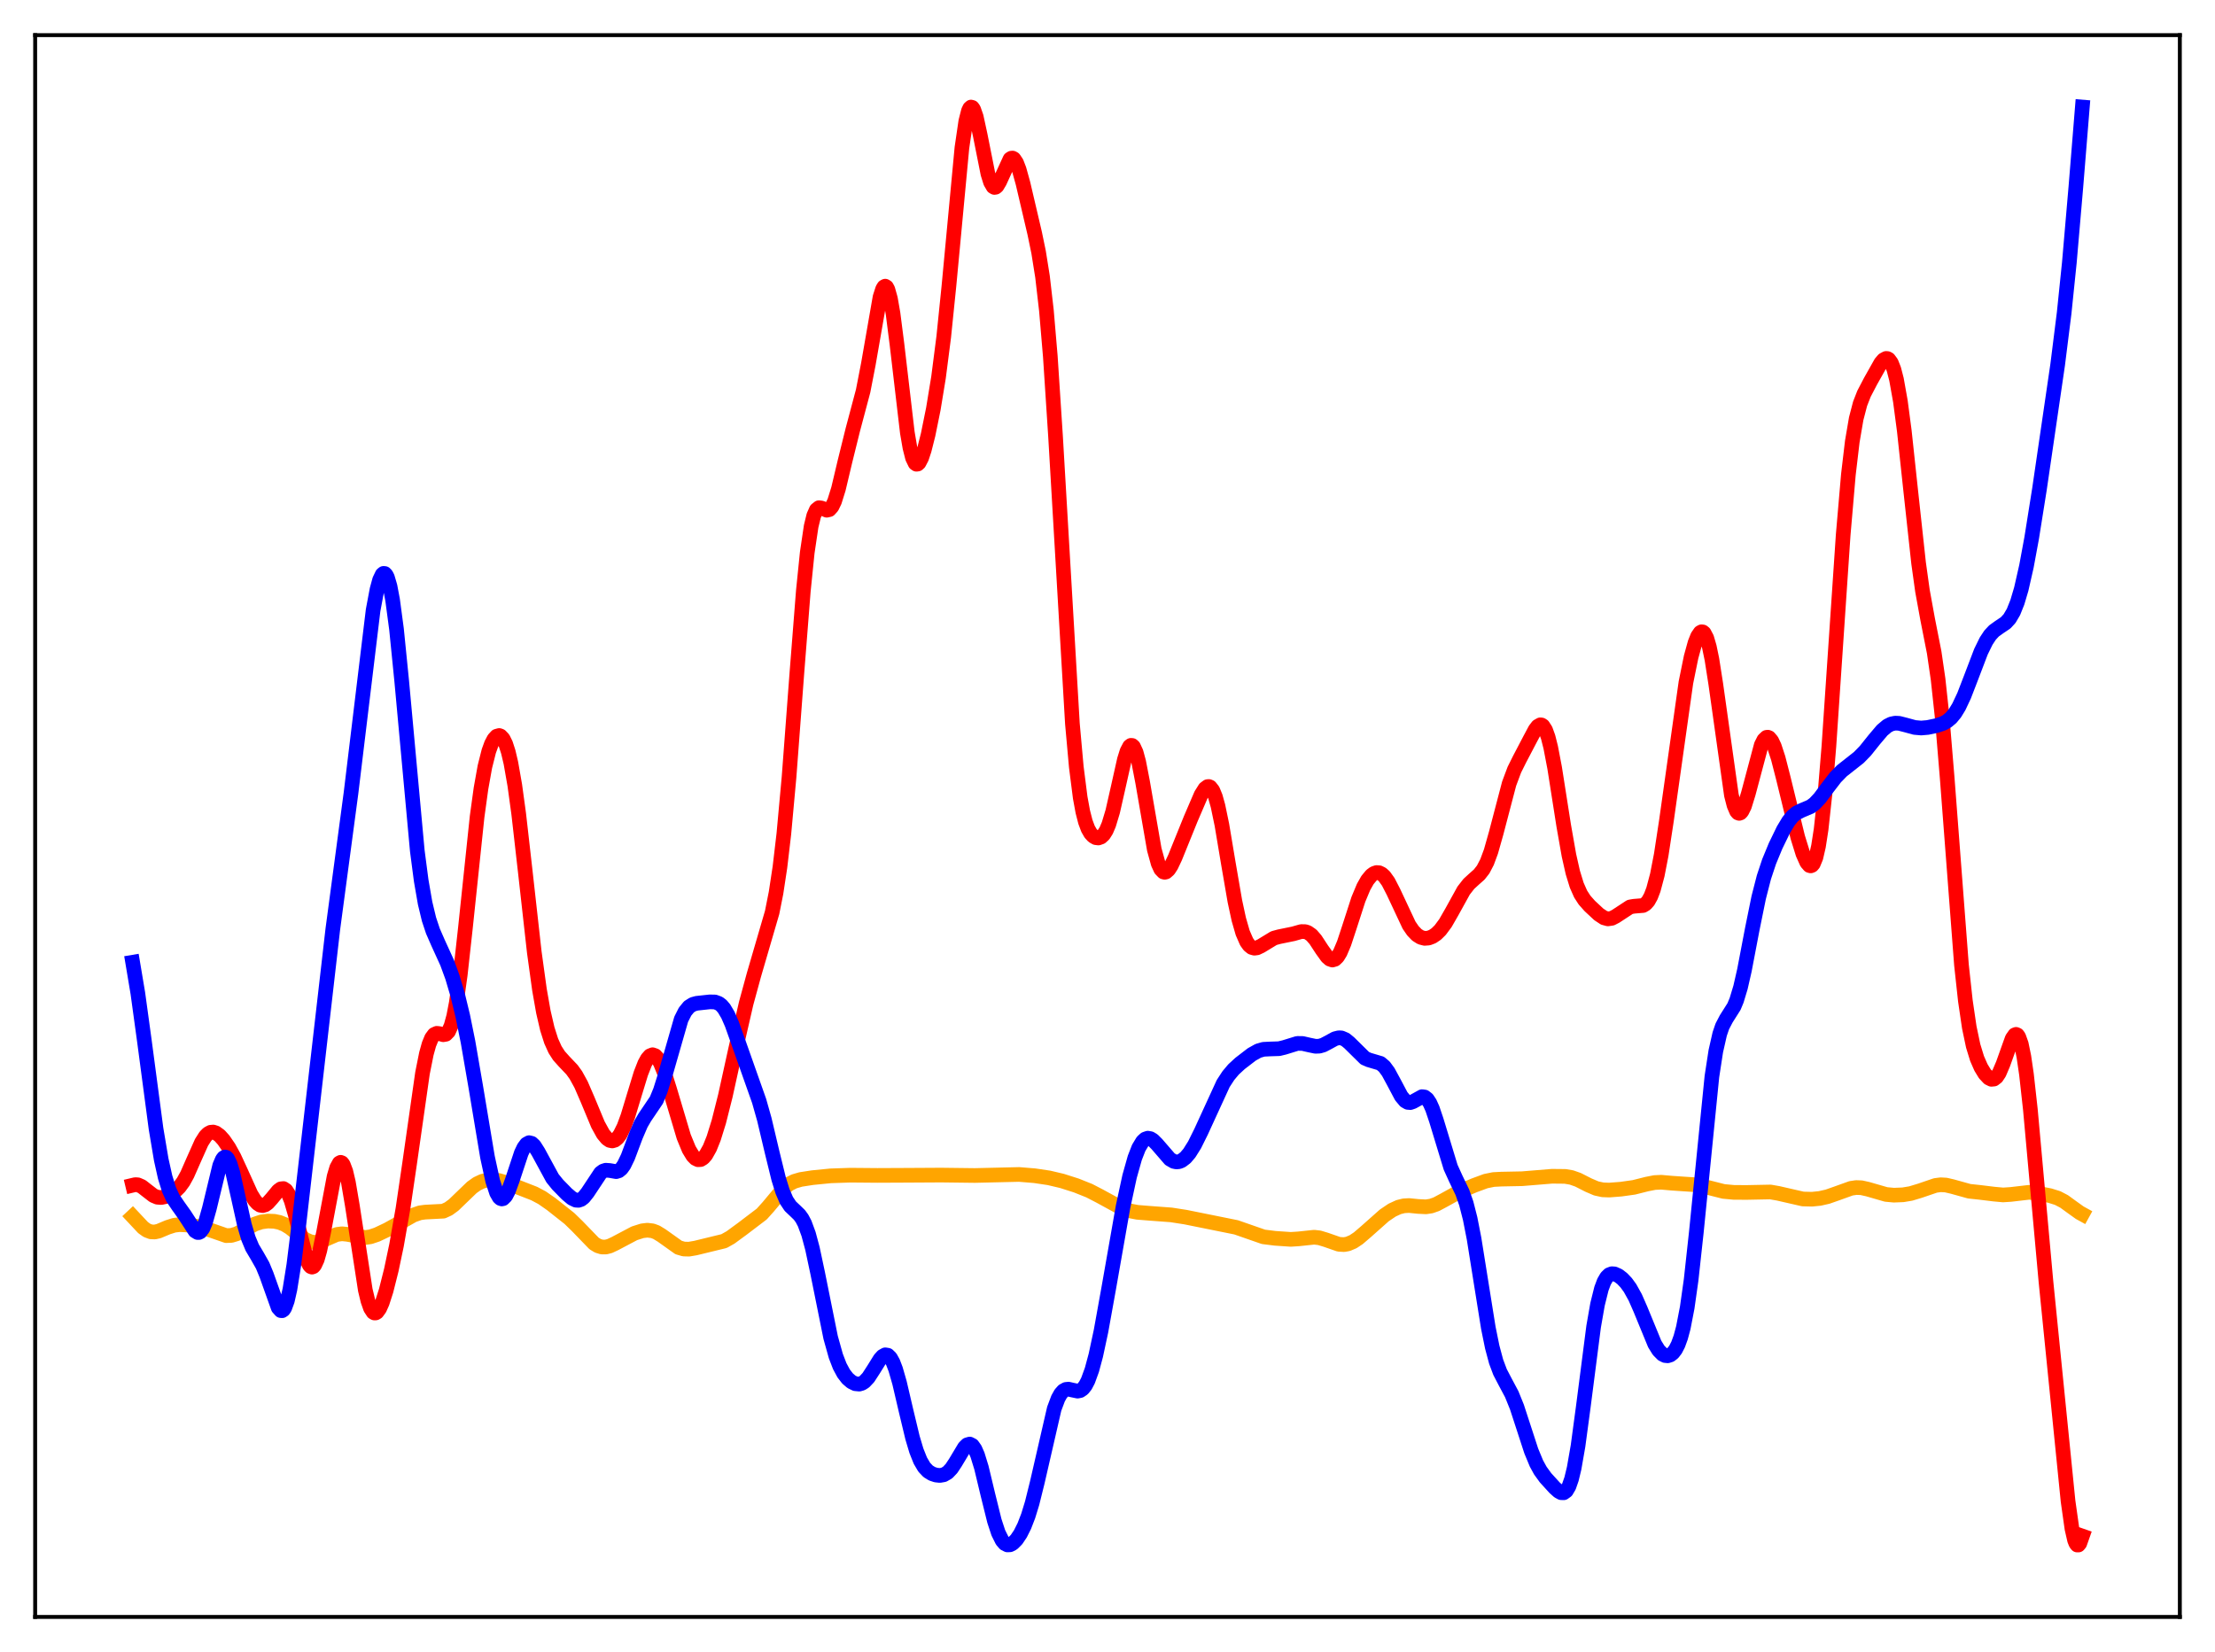 <?xml version="1.0" encoding="utf-8" standalone="no"?>
<!DOCTYPE svg PUBLIC "-//W3C//DTD SVG 1.1//EN"
  "http://www.w3.org/Graphics/SVG/1.1/DTD/svg11.dtd">
<svg xmlns:xlink="http://www.w3.org/1999/xlink" width="453.6pt" height="338.4pt" viewBox="0 0 453.6 338.4" xmlns="http://www.w3.org/2000/svg" version="1.1">
 <defs>
  <style type="text/css">*{stroke-linejoin: round; stroke-linecap: butt}</style>
 </defs>
 <g id="figure_1">
  <g id="patch_1">
   <path d="M 0 338.4 
L 453.6 338.4 
L 453.6 0 
L 0 0 
z
" style="fill: #ffffff"/>
  </g>
  <g id="axes_1">
   <g id="patch_2">
    <path d="M 7.2 331.2 
L 446.4 331.2 
L 446.4 7.2 
L 7.2 7.2 
z
" style="fill: #ffffff"/>
   </g>
   <g id="matplotlib.axis_1"/>
   <g id="matplotlib.axis_2"/>
   <g id="line2d_1">
    <path d="M 27.164 249.181 
L 29.293 251.453 
L 30.092 252.02 
L 30.89 252.322 
L 31.689 252.357 
L 32.487 252.176 
L 34.351 251.393 
L 35.681 250.971 
L 36.746 250.845 
L 38.343 250.918 
L 40.739 251.266 
L 42.336 251.708 
L 46.329 253.097 
L 47.393 253.054 
L 48.458 252.734 
L 49.789 252.049 
L 52.185 250.733 
L 53.516 250.292 
L 54.847 250.113 
L 56.177 250.166 
L 57.242 250.39 
L 58.307 250.817 
L 59.372 251.468 
L 61.235 252.951 
L 62.566 253.911 
L 63.631 254.375 
L 64.429 254.485 
L 65.228 254.391 
L 66.292 254.015 
L 68.954 252.863 
L 70.019 252.72 
L 71.084 252.823 
L 74.81 253.491 
L 75.875 253.331 
L 77.206 252.884 
L 79.335 251.875 
L 82.263 250.244 
L 84.659 248.892 
L 85.99 248.426 
L 87.055 248.282 
L 90.781 248.091 
L 91.846 247.601 
L 92.911 246.821 
L 94.508 245.278 
L 96.637 243.227 
L 97.702 242.472 
L 98.767 241.969 
L 99.831 241.707 
L 100.896 241.654 
L 102.227 241.827 
L 103.824 242.302 
L 109.414 244.487 
L 111.011 245.336 
L 112.874 246.632 
L 116.601 249.578 
L 118.198 251.132 
L 121.658 254.708 
L 122.457 255.19 
L 123.255 255.433 
L 124.054 255.437 
L 124.852 255.233 
L 125.917 254.736 
L 129.91 252.625 
L 131.507 252.116 
L 132.572 251.986 
L 133.636 252.115 
L 134.435 252.415 
L 135.5 253.067 
L 138.96 255.53 
L 140.025 255.841 
L 141.089 255.87 
L 142.42 255.644 
L 148.276 254.218 
L 149.607 253.466 
L 152.003 251.711 
L 155.996 248.677 
L 157.327 247.196 
L 160.521 243.372 
L 161.585 242.531 
L 162.65 241.984 
L 163.981 241.595 
L 166.377 241.223 
L 170.103 240.854 
L 174.096 240.718 
L 179.686 240.765 
L 185.542 240.738 
L 192.729 240.697 
L 199.649 240.781 
L 208.7 240.568 
L 211.894 240.831 
L 214.822 241.269 
L 217.484 241.896 
L 220.412 242.83 
L 223.073 243.894 
L 225.203 244.997 
L 229.728 247.469 
L 231.325 248.014 
L 232.922 248.322 
L 235.318 248.514 
L 239.843 248.851 
L 242.771 249.307 
L 253.152 251.402 
L 258.742 253.349 
L 261.137 253.648 
L 264.332 253.864 
L 265.929 253.762 
L 269.123 253.423 
L 270.188 253.547 
L 271.519 253.948 
L 274.18 254.875 
L 275.245 254.937 
L 276.044 254.79 
L 277.108 254.335 
L 278.173 253.625 
L 279.77 252.254 
L 283.497 248.944 
L 285.094 247.869 
L 286.425 247.256 
L 287.489 246.994 
L 288.554 246.933 
L 290.417 247.12 
L 292.015 247.201 
L 293.079 247.038 
L 294.144 246.664 
L 295.741 245.811 
L 298.669 244.186 
L 301.863 242.814 
L 304.259 241.931 
L 305.856 241.608 
L 307.453 241.525 
L 311.712 241.441 
L 317.834 240.938 
L 320.496 240.965 
L 321.827 241.19 
L 323.158 241.659 
L 325.287 242.742 
L 326.884 243.428 
L 328.215 243.717 
L 329.546 243.766 
L 331.942 243.582 
L 334.604 243.208 
L 337.265 242.538 
L 338.863 242.225 
L 340.193 242.163 
L 342.323 242.35 
L 344.719 242.514 
L 347.38 242.688 
L 348.977 243.036 
L 352.97 244.045 
L 355.1 244.242 
L 357.761 244.253 
L 362.553 244.158 
L 364.15 244.437 
L 369.207 245.594 
L 371.071 245.641 
L 372.668 245.48 
L 374.265 245.117 
L 376.128 244.463 
L 379.056 243.41 
L 380.121 243.25 
L 381.185 243.288 
L 382.516 243.587 
L 386.243 244.664 
L 387.84 244.812 
L 389.703 244.737 
L 391.3 244.469 
L 393.164 243.907 
L 396.358 242.817 
L 397.423 242.68 
L 398.487 242.738 
L 399.818 243.047 
L 403.279 244.008 
L 405.408 244.235 
L 408.336 244.593 
L 410.199 244.764 
L 411.796 244.659 
L 415.523 244.225 
L 417.12 244.38 
L 419.782 244.903 
L 421.379 245.403 
L 422.71 246.099 
L 424.307 247.262 
L 425.904 248.406 
L 426.436 248.698 
L 426.436 248.698 
" clip-path="url(#p7aeabdb260)" style="fill: none; stroke: #ffa500; stroke-width: 3; stroke-linecap: square"/>
   </g>
   <g id="line2d_2">
    <path d="M 27.164 242.779 
L 27.696 242.652 
L 28.228 242.687 
L 29.027 243.034 
L 30.092 243.867 
L 31.423 244.895 
L 32.221 245.23 
L 33.02 245.292 
L 33.818 245.124 
L 34.883 244.651 
L 35.948 243.927 
L 36.746 243.139 
L 37.545 242.045 
L 38.343 240.599 
L 39.674 237.573 
L 41.271 233.998 
L 42.07 232.747 
L 42.602 232.211 
L 43.135 231.925 
L 43.667 231.879 
L 44.199 232.047 
L 44.998 232.627 
L 45.796 233.514 
L 46.861 235.066 
L 47.926 236.999 
L 49.257 239.884 
L 51.386 244.596 
L 52.185 245.894 
L 52.717 246.494 
L 53.249 246.849 
L 53.782 246.946 
L 54.314 246.79 
L 54.847 246.407 
L 55.645 245.519 
L 56.976 243.899 
L 57.508 243.516 
L 58.041 243.455 
L 58.573 243.809 
L 59.105 244.638 
L 59.638 245.951 
L 60.436 248.716 
L 62.832 258.081 
L 63.364 259.166 
L 63.631 259.451 
L 63.897 259.549 
L 64.163 259.453 
L 64.429 259.162 
L 64.961 258.003 
L 65.494 256.136 
L 66.292 252.296 
L 68.422 240.977 
L 68.954 239.187 
L 69.487 238.219 
L 69.753 238.08 
L 70.019 238.182 
L 70.285 238.528 
L 70.817 239.932 
L 71.35 242.208 
L 72.148 246.901 
L 74.81 264.237 
L 75.343 266.454 
L 75.875 267.976 
L 76.407 268.792 
L 76.673 268.945 
L 76.94 268.937 
L 77.206 268.778 
L 77.738 268.051 
L 78.271 266.854 
L 79.069 264.376 
L 80.134 260.148 
L 81.199 255.087 
L 82.529 247.514 
L 83.86 238.465 
L 86.522 219.804 
L 87.321 215.821 
L 87.853 213.908 
L 88.385 212.617 
L 88.918 211.901 
L 89.45 211.656 
L 89.983 211.72 
L 90.781 211.946 
L 91.313 211.851 
L 91.846 211.303 
L 92.378 210.119 
L 92.911 208.171 
L 93.443 205.399 
L 94.241 199.757 
L 95.306 190.104 
L 97.702 167.302 
L 98.5 161.5 
L 99.299 157.043 
L 100.097 153.872 
L 100.63 152.397 
L 101.162 151.382 
L 101.695 150.802 
L 102.227 150.654 
L 102.493 150.748 
L 103.025 151.3 
L 103.558 152.374 
L 104.09 154.022 
L 104.623 156.282 
L 105.421 160.836 
L 106.22 166.678 
L 107.551 178.377 
L 109.414 195.032 
L 110.479 202.75 
L 111.277 207.273 
L 112.076 210.721 
L 112.874 213.232 
L 113.673 215.002 
L 114.471 216.244 
L 115.536 217.435 
L 117.133 219.111 
L 117.932 220.22 
L 118.996 222.157 
L 120.327 225.23 
L 122.457 230.349 
L 123.521 232.279 
L 124.32 233.234 
L 124.852 233.591 
L 125.385 233.701 
L 125.917 233.546 
L 126.449 233.114 
L 126.982 232.396 
L 127.78 230.794 
L 128.579 228.631 
L 129.91 224.236 
L 131.241 219.882 
L 132.039 217.84 
L 132.572 216.866 
L 133.104 216.26 
L 133.636 216.047 
L 134.169 216.232 
L 134.701 216.803 
L 135.233 217.728 
L 136.032 219.677 
L 137.097 223.022 
L 140.025 232.855 
L 141.089 235.443 
L 141.888 236.758 
L 142.42 237.297 
L 142.953 237.551 
L 143.485 237.516 
L 144.017 237.191 
L 144.55 236.581 
L 145.348 235.158 
L 146.147 233.168 
L 147.212 229.741 
L 148.543 224.463 
L 150.672 214.789 
L 152.801 205.521 
L 154.399 199.663 
L 158.125 186.89 
L 158.924 182.862 
L 159.722 177.608 
L 160.521 170.803 
L 161.585 159.161 
L 163.183 137.938 
L 164.513 121.025 
L 165.312 113.185 
L 166.111 107.806 
L 166.643 105.62 
L 167.175 104.42 
L 167.708 103.992 
L 168.24 104.059 
L 169.305 104.511 
L 169.837 104.388 
L 170.369 103.804 
L 170.902 102.7 
L 171.7 100.147 
L 173.031 94.537 
L 174.628 88.084 
L 176.758 80.076 
L 177.823 74.59 
L 180.218 60.854 
L 180.751 59.193 
L 181.017 58.757 
L 181.283 58.614 
L 181.549 58.78 
L 181.815 59.262 
L 182.348 61.163 
L 182.88 64.219 
L 183.679 70.461 
L 185.808 88.604 
L 186.34 91.694 
L 186.873 93.804 
L 187.405 94.905 
L 187.671 95.093 
L 187.937 95.058 
L 188.204 94.816 
L 188.736 93.796 
L 189.268 92.195 
L 190.067 89.023 
L 191.132 83.775 
L 192.196 77.295 
L 193.261 69.013 
L 194.326 58.596 
L 196.988 30.264 
L 197.786 24.817 
L 198.319 22.718 
L 198.585 22.16 
L 198.851 21.927 
L 199.117 22.008 
L 199.383 22.383 
L 199.916 23.909 
L 200.714 27.585 
L 202.311 35.606 
L 202.844 37.321 
L 203.376 38.241 
L 203.642 38.393 
L 203.908 38.349 
L 204.175 38.125 
L 204.707 37.234 
L 206.836 32.58 
L 207.103 32.4 
L 207.369 32.381 
L 207.635 32.528 
L 208.167 33.316 
L 208.7 34.696 
L 209.498 37.575 
L 211.894 47.802 
L 212.692 51.667 
L 213.491 56.67 
L 214.289 63.594 
L 215.088 72.975 
L 216.153 89.29 
L 219.613 148.224 
L 220.412 157.1 
L 221.21 163.368 
L 221.743 166.271 
L 222.275 168.343 
L 222.807 169.765 
L 223.34 170.7 
L 223.872 171.278 
L 224.404 171.583 
L 224.937 171.647 
L 225.469 171.458 
L 226.001 170.971 
L 226.534 170.13 
L 227.066 168.884 
L 227.865 166.23 
L 228.929 161.538 
L 230.26 155.591 
L 230.793 153.885 
L 231.325 152.873 
L 231.591 152.673 
L 231.857 152.693 
L 232.124 152.937 
L 232.656 154.087 
L 233.188 156.052 
L 233.987 160.183 
L 236.383 174.009 
L 237.181 176.897 
L 237.713 178.055 
L 238.246 178.608 
L 238.512 178.674 
L 238.778 178.612 
L 239.311 178.151 
L 239.843 177.328 
L 240.641 175.641 
L 243.836 167.748 
L 245.965 162.793 
L 246.764 161.52 
L 247.296 161.122 
L 247.562 161.102 
L 247.828 161.217 
L 248.361 161.89 
L 248.893 163.184 
L 249.425 165.091 
L 250.224 168.942 
L 251.555 176.886 
L 252.886 184.595 
L 253.684 188.298 
L 254.483 191.07 
L 255.281 192.904 
L 255.814 193.651 
L 256.346 194.073 
L 256.879 194.221 
L 257.411 194.155 
L 258.209 193.78 
L 260.871 192.163 
L 261.936 191.872 
L 264.864 191.274 
L 266.461 190.819 
L 267.26 190.823 
L 267.792 190.993 
L 268.591 191.553 
L 269.389 192.476 
L 270.72 194.514 
L 271.785 195.997 
L 272.317 196.464 
L 272.849 196.647 
L 273.382 196.495 
L 273.914 195.982 
L 274.447 195.112 
L 275.245 193.227 
L 276.31 189.999 
L 278.173 184.231 
L 279.238 181.68 
L 280.036 180.268 
L 280.835 179.301 
L 281.367 178.909 
L 281.9 178.728 
L 282.432 178.765 
L 282.964 179.026 
L 283.497 179.51 
L 284.295 180.625 
L 285.36 182.691 
L 288.554 189.503 
L 289.353 190.666 
L 290.151 191.495 
L 290.95 191.999 
L 291.748 192.206 
L 292.547 192.147 
L 293.345 191.843 
L 294.144 191.301 
L 294.943 190.513 
L 296.007 189.077 
L 297.338 186.756 
L 299.734 182.415 
L 300.799 181.05 
L 301.863 180.075 
L 302.928 179.13 
L 303.727 178.11 
L 304.525 176.58 
L 305.324 174.426 
L 306.388 170.667 
L 309.05 160.521 
L 310.115 157.673 
L 311.18 155.531 
L 313.309 151.465 
L 314.374 149.464 
L 314.906 148.77 
L 315.439 148.466 
L 315.705 148.501 
L 315.971 148.68 
L 316.503 149.504 
L 317.036 150.982 
L 317.568 153.096 
L 318.367 157.279 
L 320.23 169.143 
L 321.295 175.19 
L 322.093 178.722 
L 322.892 181.323 
L 323.69 183.124 
L 324.489 184.363 
L 325.553 185.564 
L 327.417 187.3 
L 328.481 188.002 
L 329.28 188.217 
L 330.079 188.102 
L 330.877 187.69 
L 333.805 185.77 
L 334.604 185.633 
L 336.467 185.48 
L 336.999 185.164 
L 337.532 184.568 
L 338.064 183.608 
L 338.596 182.215 
L 339.395 179.214 
L 340.193 175.098 
L 341.258 168.121 
L 345.251 139.799 
L 346.316 134.569 
L 347.114 131.671 
L 347.647 130.33 
L 348.179 129.557 
L 348.445 129.411 
L 348.711 129.44 
L 348.977 129.654 
L 349.51 130.664 
L 350.042 132.469 
L 350.575 135.045 
L 351.373 140.15 
L 354.567 162.881 
L 355.1 164.958 
L 355.632 166.202 
L 355.898 166.507 
L 356.164 166.607 
L 356.431 166.509 
L 356.697 166.224 
L 357.229 165.154 
L 358.028 162.569 
L 360.689 152.581 
L 361.222 151.531 
L 361.754 151.032 
L 362.02 150.998 
L 362.287 151.107 
L 362.819 151.735 
L 363.351 152.862 
L 364.15 155.304 
L 365.215 159.46 
L 368.143 171.452 
L 369.207 174.888 
L 370.006 176.68 
L 370.538 177.289 
L 370.804 177.362 
L 371.071 177.255 
L 371.337 176.948 
L 371.869 175.653 
L 372.401 173.338 
L 372.934 169.901 
L 373.732 162.58 
L 374.531 152.87 
L 375.862 133.194 
L 377.459 109.551 
L 378.524 97.183 
L 379.322 90.444 
L 380.121 85.766 
L 380.919 82.702 
L 381.718 80.659 
L 383.049 78.105 
L 385.178 74.323 
L 385.711 73.705 
L 386.243 73.42 
L 386.509 73.439 
L 386.775 73.582 
L 387.308 74.296 
L 387.84 75.649 
L 388.372 77.709 
L 389.171 82.184 
L 389.969 88.227 
L 391.3 100.646 
L 392.897 115.313 
L 393.696 121.042 
L 394.761 126.884 
L 396.092 133.636 
L 396.89 139.113 
L 397.689 146.503 
L 398.753 159.323 
L 401.681 197.66 
L 402.48 204.998 
L 403.279 210.427 
L 404.077 214.226 
L 404.876 216.829 
L 405.674 218.652 
L 406.473 219.961 
L 407.271 220.815 
L 407.804 221.078 
L 408.336 221.03 
L 408.868 220.618 
L 409.401 219.817 
L 410.199 217.945 
L 412.063 212.725 
L 412.595 211.974 
L 412.861 211.872 
L 413.127 211.988 
L 413.393 212.343 
L 413.926 213.835 
L 414.458 216.417 
L 414.991 220.063 
L 415.789 227.251 
L 417.12 241.959 
L 418.983 262.523 
L 423.508 307.49 
L 424.307 313.137 
L 424.839 315.467 
L 425.105 316.139 
L 425.372 316.473 
L 425.638 316.472 
L 425.904 316.151 
L 426.436 314.639 
L 426.436 314.639 
" clip-path="url(#p7aeabdb260)" style="fill: none; stroke: #ff0000; stroke-width: 3; stroke-linecap: square"/>
   </g>
   <g id="line2d_3">
    <path d="M 27.164 197.098 
L 28.228 203.445 
L 29.559 213.148 
L 31.955 231.206 
L 33.02 237.539 
L 33.818 241.123 
L 34.617 243.691 
L 35.415 245.424 
L 36.48 246.996 
L 37.811 248.864 
L 39.94 252.139 
L 40.473 252.461 
L 40.739 252.458 
L 41.005 252.327 
L 41.537 251.645 
L 42.07 250.391 
L 42.868 247.559 
L 44.998 238.732 
L 45.53 237.486 
L 45.796 237.14 
L 46.063 236.993 
L 46.329 237.05 
L 46.595 237.311 
L 47.127 238.407 
L 47.66 240.164 
L 48.724 244.898 
L 50.055 250.903 
L 50.854 253.623 
L 51.652 255.538 
L 52.717 257.331 
L 53.782 259.213 
L 54.58 261.151 
L 56.976 267.873 
L 57.508 268.458 
L 57.775 268.48 
L 58.041 268.299 
L 58.307 267.902 
L 58.839 266.44 
L 59.372 264.095 
L 60.17 259.11 
L 61.235 250.524 
L 68.156 190.324 
L 71.882 162.433 
L 76.407 124.998 
L 77.206 120.737 
L 77.738 118.784 
L 78.271 117.666 
L 78.537 117.448 
L 78.803 117.471 
L 79.069 117.741 
L 79.335 118.263 
L 79.868 120.071 
L 80.4 122.888 
L 81.199 128.874 
L 82.263 139.496 
L 85.457 174.274 
L 86.256 180.382 
L 87.055 184.987 
L 87.853 188.307 
L 88.652 190.706 
L 89.716 193.142 
L 91.58 197.23 
L 92.644 200.142 
L 93.709 203.732 
L 94.774 208.131 
L 95.839 213.391 
L 97.436 222.649 
L 99.831 237.002 
L 100.896 241.897 
L 101.695 244.338 
L 102.227 245.259 
L 102.493 245.496 
L 102.759 245.584 
L 103.025 245.526 
L 103.558 244.998 
L 104.09 243.985 
L 104.889 241.804 
L 106.752 236.18 
L 107.284 235.065 
L 107.817 234.348 
L 108.349 234.059 
L 108.881 234.189 
L 109.414 234.685 
L 110.212 235.941 
L 113.14 241.331 
L 114.205 242.649 
L 116.068 244.552 
L 117.133 245.45 
L 117.932 245.836 
L 118.464 245.87 
L 118.996 245.687 
L 119.529 245.277 
L 120.327 244.28 
L 122.989 240.261 
L 123.521 239.872 
L 124.054 239.7 
L 124.852 239.759 
L 126.183 239.99 
L 126.716 239.826 
L 127.248 239.39 
L 127.78 238.647 
L 128.579 236.996 
L 130.176 232.738 
L 131.241 230.257 
L 132.039 228.882 
L 134.435 225.333 
L 135.233 223.386 
L 136.032 220.851 
L 139.492 208.797 
L 140.291 207.214 
L 141.089 206.236 
L 141.888 205.726 
L 142.687 205.506 
L 145.348 205.218 
L 146.413 205.239 
L 147.212 205.534 
L 147.744 205.943 
L 148.276 206.562 
L 149.075 207.912 
L 149.873 209.736 
L 151.204 213.47 
L 153.6 220.257 
L 155.463 225.523 
L 156.528 229.293 
L 158.125 236.041 
L 159.456 241.466 
L 160.255 244.028 
L 161.053 245.879 
L 161.852 247.077 
L 162.916 248.082 
L 163.715 248.857 
L 164.247 249.591 
L 164.78 250.603 
L 165.578 252.767 
L 166.377 255.743 
L 167.441 260.744 
L 170.103 273.955 
L 171.168 277.765 
L 171.967 279.836 
L 172.765 281.323 
L 173.564 282.356 
L 174.362 283.044 
L 175.161 283.436 
L 175.959 283.513 
L 176.492 283.36 
L 177.024 283.026 
L 177.823 282.179 
L 178.887 280.54 
L 180.218 278.395 
L 180.751 277.805 
L 181.283 277.513 
L 181.815 277.597 
L 182.348 278.111 
L 182.88 279.073 
L 183.412 280.467 
L 184.211 283.25 
L 185.542 288.955 
L 186.873 294.505 
L 187.671 297.175 
L 188.47 299.177 
L 189.268 300.537 
L 190.067 301.381 
L 190.865 301.872 
L 191.664 302.138 
L 192.463 302.223 
L 193.261 302.084 
L 194.06 301.629 
L 194.858 300.784 
L 195.657 299.573 
L 197.52 296.463 
L 198.052 295.947 
L 198.585 295.788 
L 199.117 296.062 
L 199.649 296.807 
L 200.182 298.022 
L 200.98 300.619 
L 202.311 306.172 
L 203.642 311.543 
L 204.441 313.97 
L 205.239 315.575 
L 205.772 316.183 
L 206.304 316.452 
L 206.836 316.426 
L 207.369 316.153 
L 208.167 315.36 
L 208.966 314.17 
L 209.764 312.574 
L 210.563 310.507 
L 211.361 307.907 
L 212.426 303.622 
L 215.887 288.569 
L 216.685 286.444 
L 217.217 285.49 
L 217.75 284.89 
L 218.282 284.597 
L 218.815 284.545 
L 219.613 284.728 
L 220.678 284.949 
L 221.21 284.839 
L 221.743 284.477 
L 222.275 283.807 
L 222.807 282.792 
L 223.606 280.597 
L 224.404 277.629 
L 225.469 272.66 
L 227.066 263.798 
L 229.994 247.139 
L 231.325 240.97 
L 232.39 237.182 
L 233.188 235.132 
L 233.987 233.806 
L 234.519 233.321 
L 235.052 233.139 
L 235.584 233.23 
L 236.116 233.551 
L 236.915 234.35 
L 239.577 237.43 
L 240.375 237.891 
L 240.908 238.004 
L 241.44 237.954 
L 241.972 237.742 
L 242.771 237.132 
L 243.569 236.195 
L 244.634 234.497 
L 245.965 231.813 
L 250.49 221.95 
L 251.555 220.314 
L 252.62 219.049 
L 253.951 217.822 
L 256.346 215.982 
L 257.677 215.238 
L 258.742 214.932 
L 260.073 214.866 
L 261.936 214.806 
L 263.001 214.549 
L 265.663 213.728 
L 266.727 213.735 
L 268.058 214.041 
L 269.389 214.318 
L 270.188 214.29 
L 270.986 214.058 
L 272.051 213.498 
L 273.382 212.767 
L 274.18 212.566 
L 274.713 212.601 
L 275.511 212.942 
L 276.31 213.595 
L 279.504 216.746 
L 280.303 217.096 
L 282.698 217.807 
L 283.497 218.487 
L 284.295 219.57 
L 285.36 221.532 
L 286.957 224.544 
L 287.756 225.498 
L 288.288 225.805 
L 288.82 225.845 
L 289.353 225.661 
L 291.216 224.632 
L 291.748 224.707 
L 292.281 225.124 
L 292.813 225.926 
L 293.345 227.109 
L 294.144 229.479 
L 297.072 239.106 
L 298.137 241.45 
L 299.468 244.214 
L 300.266 246.486 
L 301.065 249.615 
L 301.863 253.693 
L 303.194 262.028 
L 304.791 271.996 
L 305.59 275.933 
L 306.388 278.91 
L 307.187 281.037 
L 308.252 283.082 
L 309.583 285.577 
L 310.647 288.213 
L 311.978 292.295 
L 313.575 297.194 
L 314.64 299.767 
L 315.439 301.227 
L 316.503 302.694 
L 318.367 304.742 
L 319.165 305.46 
L 319.697 305.752 
L 320.23 305.77 
L 320.762 305.387 
L 321.295 304.481 
L 321.827 302.952 
L 322.359 300.743 
L 323.158 296.174 
L 324.223 288.257 
L 326.352 271.733 
L 327.151 267.17 
L 327.949 263.96 
L 328.481 262.54 
L 329.014 261.617 
L 329.546 261.101 
L 330.079 260.901 
L 330.611 260.934 
L 331.409 261.287 
L 332.208 261.898 
L 333.007 262.737 
L 333.805 263.829 
L 334.87 265.745 
L 335.935 268.173 
L 338.863 275.297 
L 339.661 276.588 
L 340.46 277.397 
L 340.992 277.663 
L 341.524 277.712 
L 342.057 277.541 
L 342.589 277.13 
L 343.121 276.439 
L 343.654 275.403 
L 344.186 273.941 
L 344.719 271.958 
L 345.517 267.829 
L 346.316 262.175 
L 347.38 252.432 
L 350.575 220.514 
L 351.373 215.317 
L 352.172 211.792 
L 352.704 210.235 
L 353.503 208.7 
L 355.1 206.179 
L 355.632 204.898 
L 356.431 202.251 
L 357.229 198.758 
L 358.826 190.386 
L 360.157 183.836 
L 361.222 179.689 
L 362.287 176.482 
L 363.617 173.262 
L 365.215 169.967 
L 366.279 168.198 
L 367.078 167.212 
L 367.876 166.538 
L 368.941 166.007 
L 370.804 165.214 
L 371.603 164.617 
L 372.668 163.484 
L 374.265 161.336 
L 375.862 159.257 
L 377.193 157.89 
L 378.79 156.63 
L 380.653 155.163 
L 381.984 153.8 
L 383.847 151.473 
L 385.444 149.587 
L 386.509 148.69 
L 387.308 148.289 
L 388.106 148.124 
L 388.905 148.16 
L 390.236 148.497 
L 392.099 149.007 
L 393.43 149.123 
L 394.761 149.009 
L 396.624 148.62 
L 397.955 148.161 
L 398.753 147.713 
L 399.552 147.043 
L 400.351 146.077 
L 401.149 144.771 
L 402.214 142.507 
L 403.545 139.061 
L 405.674 133.481 
L 406.739 131.309 
L 407.537 130.099 
L 408.336 129.236 
L 409.401 128.47 
L 410.732 127.576 
L 411.53 126.708 
L 412.329 125.349 
L 413.127 123.356 
L 413.926 120.659 
L 414.991 115.976 
L 416.055 110.217 
L 417.652 100.192 
L 421.379 74.712 
L 422.71 64.093 
L 423.775 53.751 
L 425.105 38.331 
L 426.436 21.927 
L 426.436 21.927 
" clip-path="url(#p7aeabdb260)" style="fill: none; stroke: #0000ff; stroke-width: 3; stroke-linecap: square"/>
   </g>
   <g id="patch_3">
    <path d="M 7.2 331.2 
L 7.2 7.2 
" style="fill: none; stroke: #000000; stroke-width: 0.8; stroke-linejoin: miter; stroke-linecap: square"/>
   </g>
   <g id="patch_4">
    <path d="M 446.4 331.2 
L 446.4 7.2 
" style="fill: none; stroke: #000000; stroke-width: 0.8; stroke-linejoin: miter; stroke-linecap: square"/>
   </g>
   <g id="patch_5">
    <path d="M 7.2 331.2 
L 446.4 331.2 
" style="fill: none; stroke: #000000; stroke-width: 0.8; stroke-linejoin: miter; stroke-linecap: square"/>
   </g>
   <g id="patch_6">
    <path d="M 7.2 7.2 
L 446.4 7.2 
" style="fill: none; stroke: #000000; stroke-width: 0.8; stroke-linejoin: miter; stroke-linecap: square"/>
   </g>
  </g>
 </g>
 <defs>
  <clipPath id="p7aeabdb260">
   <rect x="7.2" y="7.2" width="439.2" height="324"/>
  </clipPath>
 </defs>
</svg>
